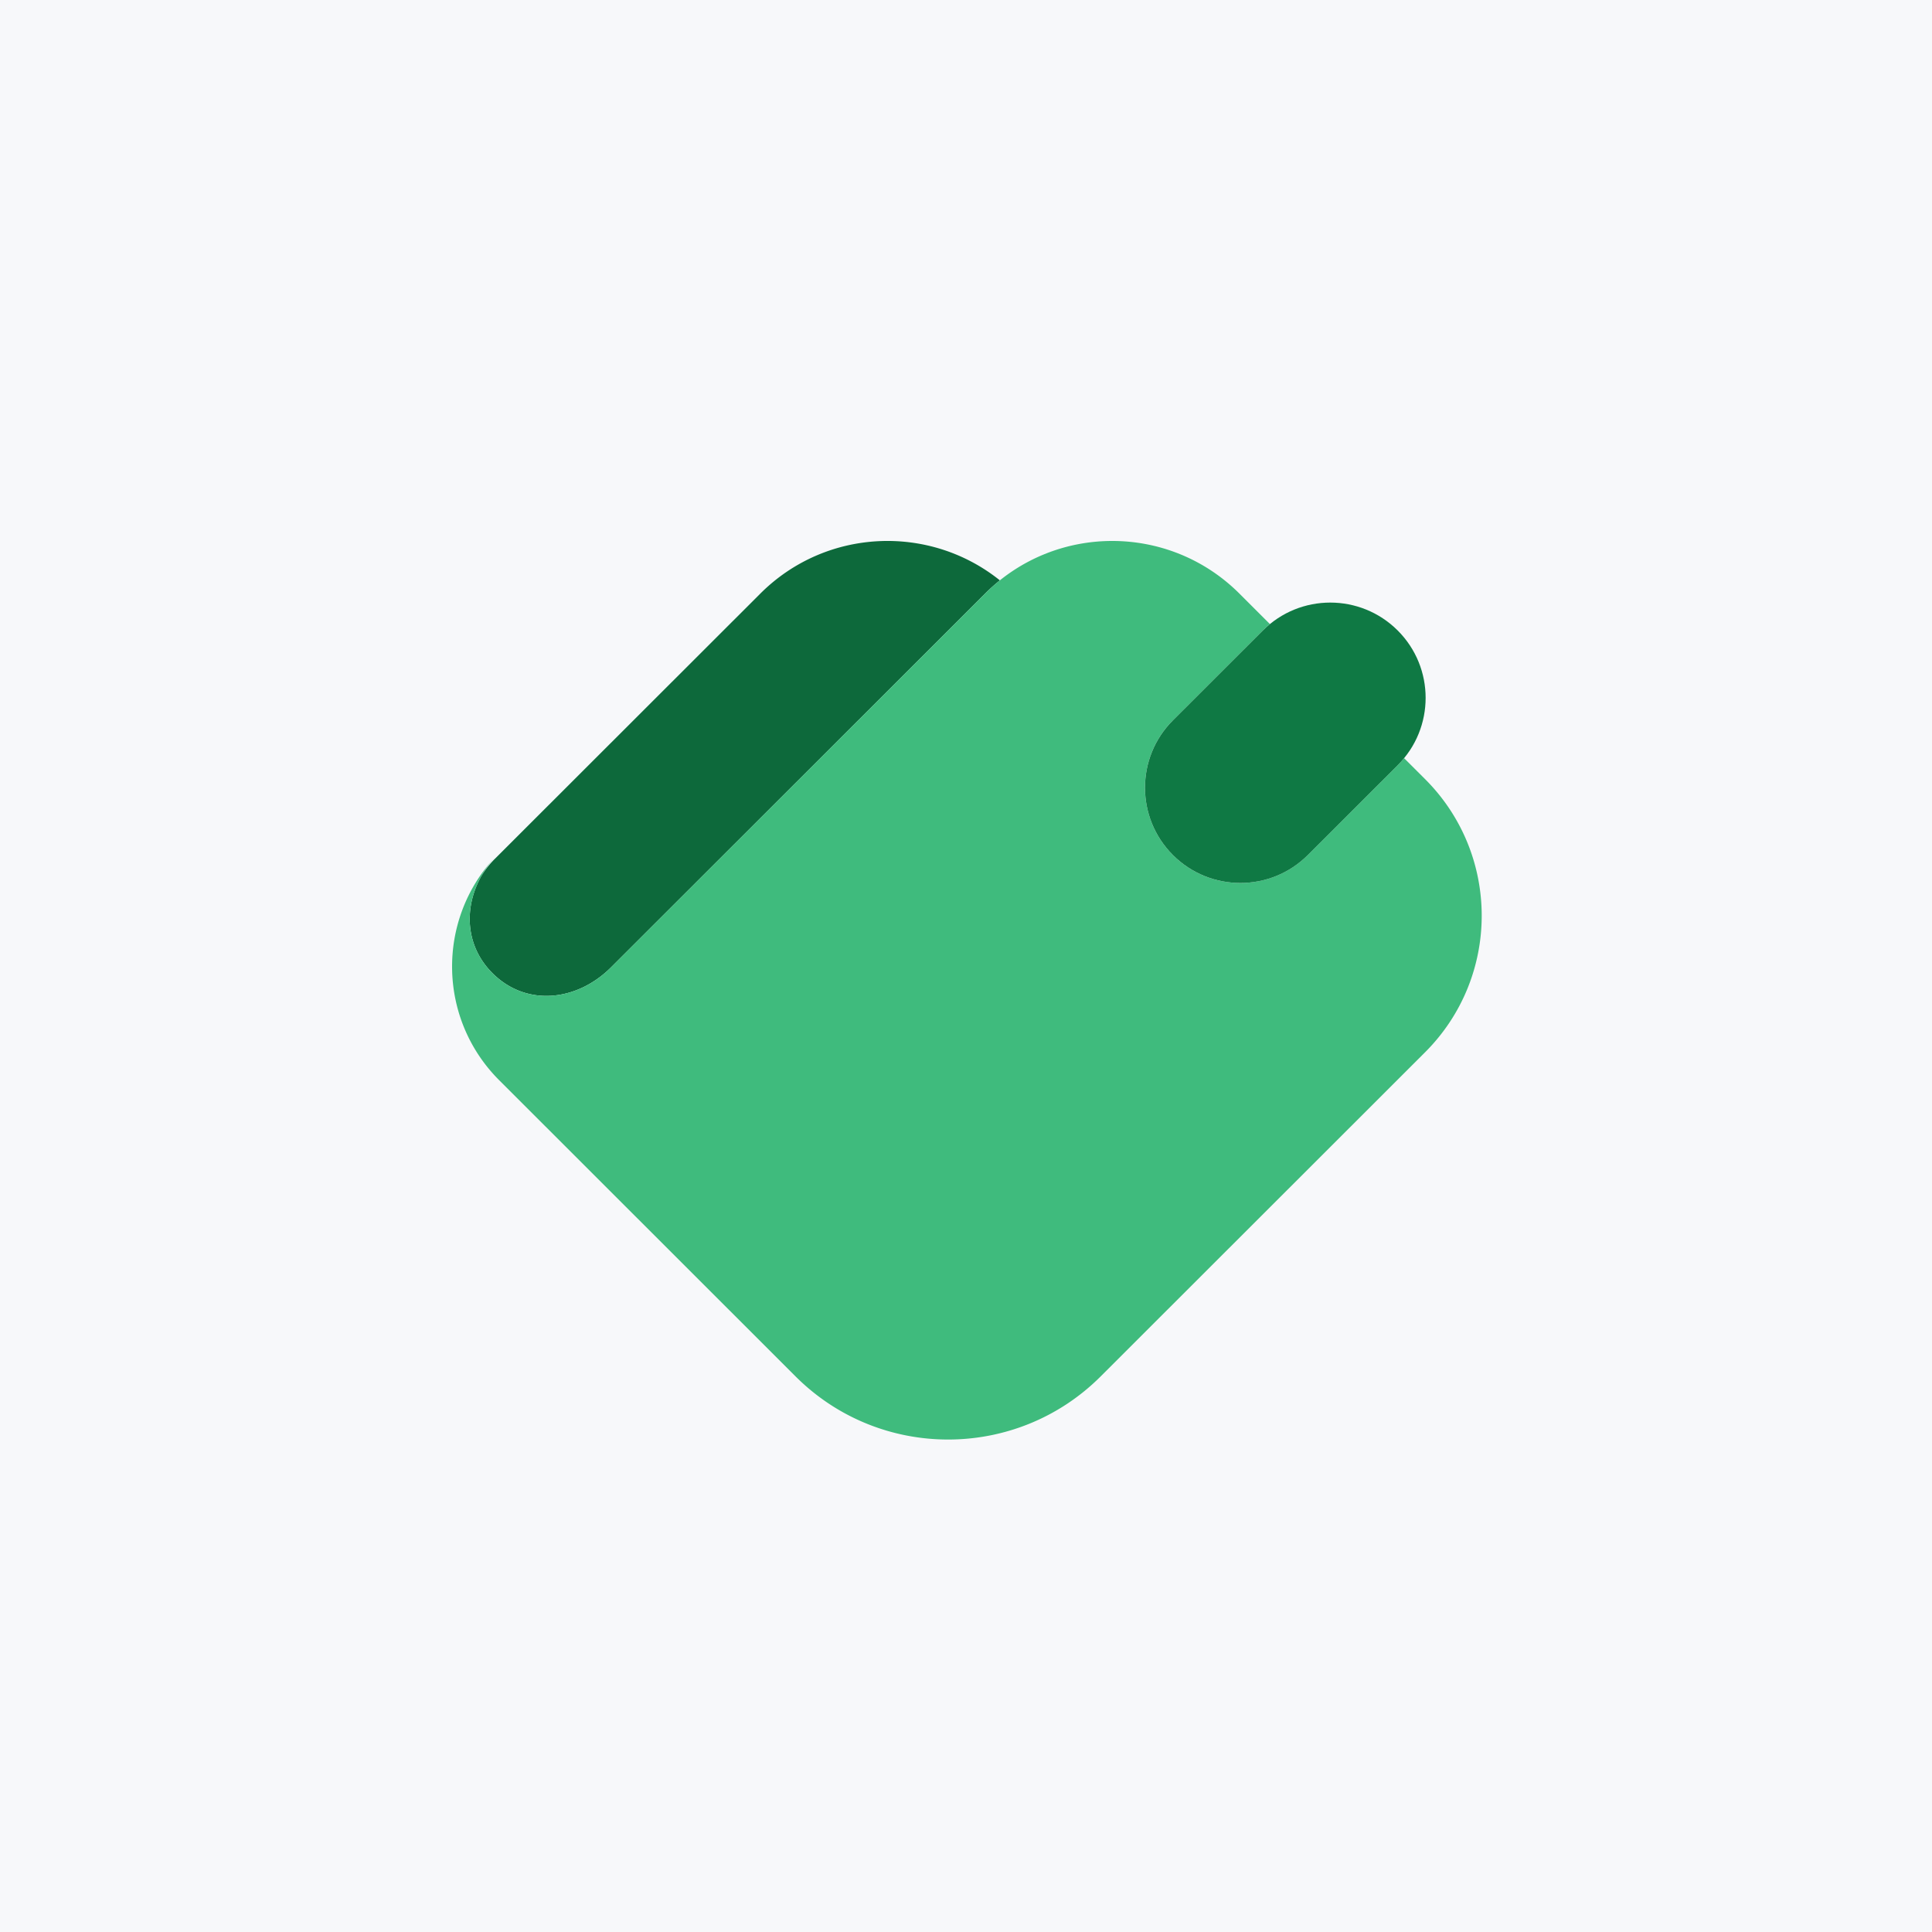 <svg xmlns="http://www.w3.org/2000/svg" fill="none" viewBox="0 0 500 500"><path fill="#F7F8FA" d="M0 0h500v500H0z"/><path fill="#0D693B" fill-rule="evenodd" d="M158.133 250.348c-8.799 8.791-21.891 10.289-30.69 1.499-7.041-7.036-7.459-16.988-2.835-25.188a23.304 23.304 0 0 1 3.442-4.374l68.725-68.667c16.948-16.934 43.717-18.075 61.989-3.423a47.313 47.313 0 0 0-3.821 3.423l-96.81 96.73Z" clip-rule="evenodd"/><path fill="#3FBB7D" fill-rule="evenodd" d="M158.133 250.348c-8.798 8.791-21.891 10.289-30.689 1.499-8.522-8.515-7.343-21.3.733-30.083-15.247 16.336-14.884 41.906 1.021 57.801l76.682 76.639c21.807 21.794 57.168 21.797 78.977.005l83.956-83.885c19.536-19.52 19.536-51.167 0-70.687l-5.431-5.426a25.16 25.16 0 0 1-1.659 1.83l-23.268 23.247c-9.637 9.63-25.263 9.63-34.901 0-9.638-9.629-9.638-25.242 0-34.871l23.268-23.248a24.95 24.95 0 0 1 1.831-1.658l-7.899-7.893c-18.173-18.157-47.637-18.157-65.81 0l-96.811 96.73Z" clip-rule="evenodd"/><path fill="#0F7944" d="m338.456 221.288 23.267-23.248c9.638-9.629 9.638-25.242 0-34.872-9.638-9.629-25.263-9.629-34.901 0l-23.268 23.248c-9.637 9.63-9.637 25.243 0 34.872 9.638 9.63 25.264 9.63 34.902 0Z"/></svg>